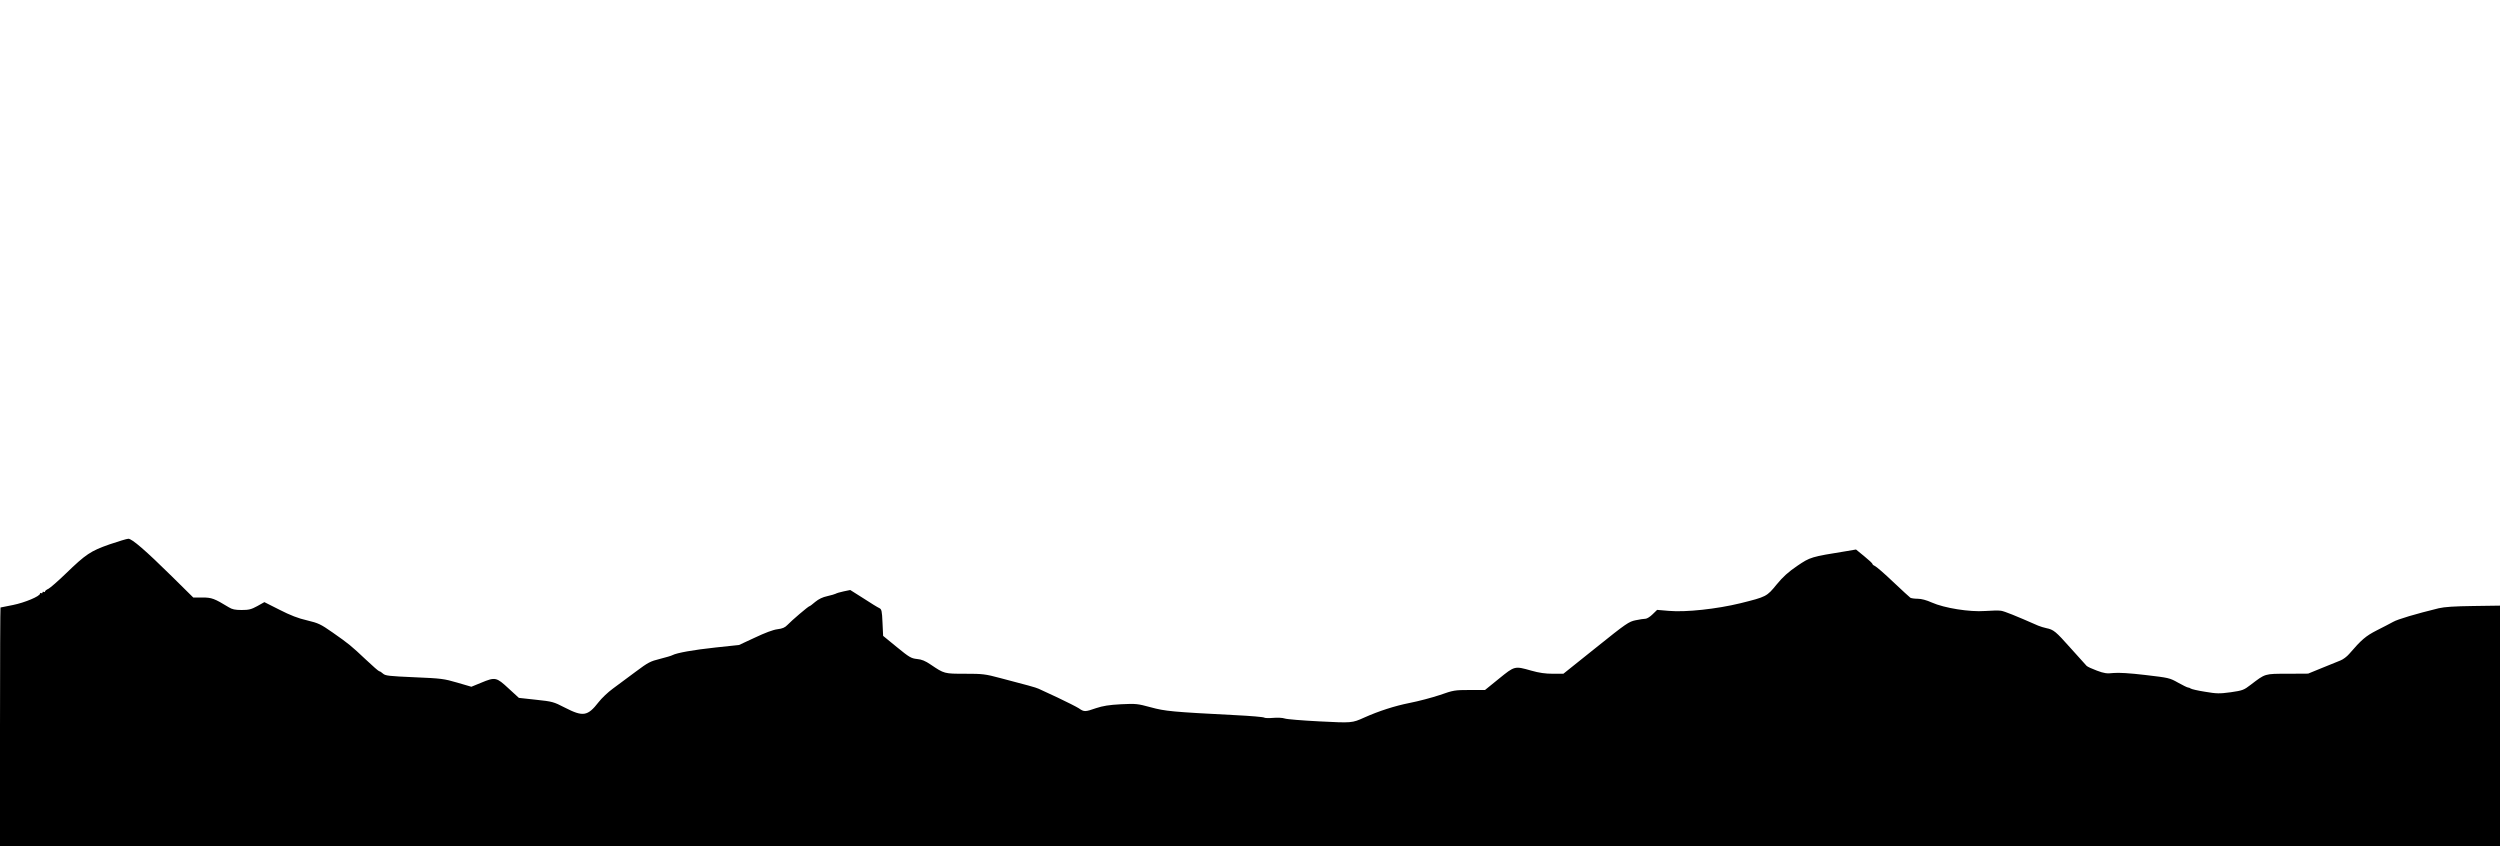 <?xml version="1.0" standalone="no"?>
<!DOCTYPE svg PUBLIC "-//W3C//DTD SVG 20010904//EN"
 "http://www.w3.org/TR/2001/REC-SVG-20010904/DTD/svg10.dtd">
<svg version="1.0" xmlns="http://www.w3.org/2000/svg"
 width="2000pt" height="677pt" viewBox="0 0 2000 677"
 preserveAspectRatio="xMidYMid meet">
<g transform="translate(0,677) scale(0.1,-0.1)"
fill="#000000" stroke="none">
<path d="M876 2415 c-151 -53 -189 -78 -351 -235 -60 -58 -122 -112 -137 -120
-16 -7 -28 -17 -28 -22 0 -5 -4 -6 -10 -3 -5 3 -10 1 -10 -5 0 -6 -4 -8 -10
-5 -5 3 -10 1 -10 -4 0 -21 -122 -72 -216 -91 -53 -11 -98 -20 -100 -20 -2 0
-4 -430 -4 -955 l0 -955 10000 0 10000 0 0 963 0 962 -212 -3 c-153 -2 -231
-7 -278 -18 -184 -45 -329 -88 -365 -109 -22 -12 -81 -43 -131 -68 -88 -45
-122 -74 -221 -189 -18 -21 -49 -44 -70 -52 -21 -8 -87 -35 -148 -60 l-110
-45 -165 -1 c-185 0 -176 2 -294 -88 -56 -43 -65 -46 -160 -60 -91 -12 -111
-12 -206 4 -58 9 -109 21 -115 26 -5 4 -14 8 -21 8 -6 0 -42 18 -80 39 -67 38
-74 39 -261 61 -125 15 -215 20 -255 16 -53 -6 -74 -3 -133 19 -38 14 -75 31
-82 38 -6 7 -64 71 -128 142 -120 135 -136 148 -195 160 -19 4 -48 13 -65 20
-182 80 -269 115 -297 119 -18 3 -76 2 -128 -2 -122 -9 -325 23 -426 68 -42
19 -83 30 -112 30 -26 0 -52 4 -59 8 -6 4 -68 61 -138 127 -69 66 -135 123
-146 127 -10 4 -19 11 -19 16 0 5 -30 33 -66 62 l-66 54 -76 -13 c-285 -46
-289 -47 -394 -118 -72 -49 -114 -87 -165 -149 -79 -97 -82 -98 -290 -150
-189 -46 -436 -73 -572 -61 l-94 8 -37 -36 c-19 -19 -45 -35 -56 -35 -11 0
-47 -5 -79 -12 -54 -11 -74 -24 -318 -220 l-260 -208 -84 0 c-59 0 -110 7
-173 25 -134 38 -132 38 -259 -65 l-111 -90 -124 0 c-118 0 -129 -2 -237 -40
-63 -21 -172 -50 -244 -64 -116 -23 -244 -64 -360 -116 -100 -45 -100 -44
-361 -31 -135 7 -260 17 -276 23 -17 6 -58 8 -93 5 -34 -3 -66 -2 -71 2 -5 5
-110 14 -234 20 -502 26 -558 31 -675 63 -104 28 -116 30 -237 24 -96 -5 -144
-13 -199 -31 -89 -31 -96 -31 -139 -1 -19 12 -96 51 -170 86 -74 34 -142 66
-151 70 -17 9 -105 33 -305 85 -123 33 -143 35 -284 35 -166 0 -166 0 -274 73
-44 30 -73 42 -110 45 -46 5 -61 13 -161 95 l-110 90 -5 106 c-4 93 -7 107
-25 116 -12 5 -69 40 -127 78 l-106 67 -53 -11 c-30 -6 -58 -15 -64 -19 -5 -3
-35 -12 -66 -19 -38 -8 -69 -23 -97 -46 -22 -19 -43 -35 -47 -35 -8 0 -142
-114 -176 -150 -19 -20 -39 -29 -80 -34 -34 -4 -100 -29 -180 -67 l-127 -59
-188 -20 c-178 -19 -310 -43 -344 -61 -8 -5 -53 -18 -100 -30 -77 -19 -95 -28
-195 -103 -60 -45 -142 -106 -182 -135 -40 -29 -91 -78 -114 -108 -88 -113
-124 -119 -270 -44 -91 47 -100 49 -231 63 l-137 15 -83 76 c-97 90 -106 92
-219 45 l-78 -32 -113 33 c-106 31 -127 34 -343 43 -205 9 -232 12 -251 29
-11 10 -24 19 -30 19 -5 0 -53 42 -107 93 -120 113 -136 126 -266 217 -96 67
-113 75 -204 97 -71 16 -135 41 -221 85 l-121 61 -57 -32 c-48 -26 -67 -31
-125 -31 -52 0 -76 5 -103 22 -115 70 -136 78 -211 78 l-73 0 -170 168 c-212
209 -320 302 -349 302 -12 0 -80 -21 -151 -45z"/>
</g>
</svg>
